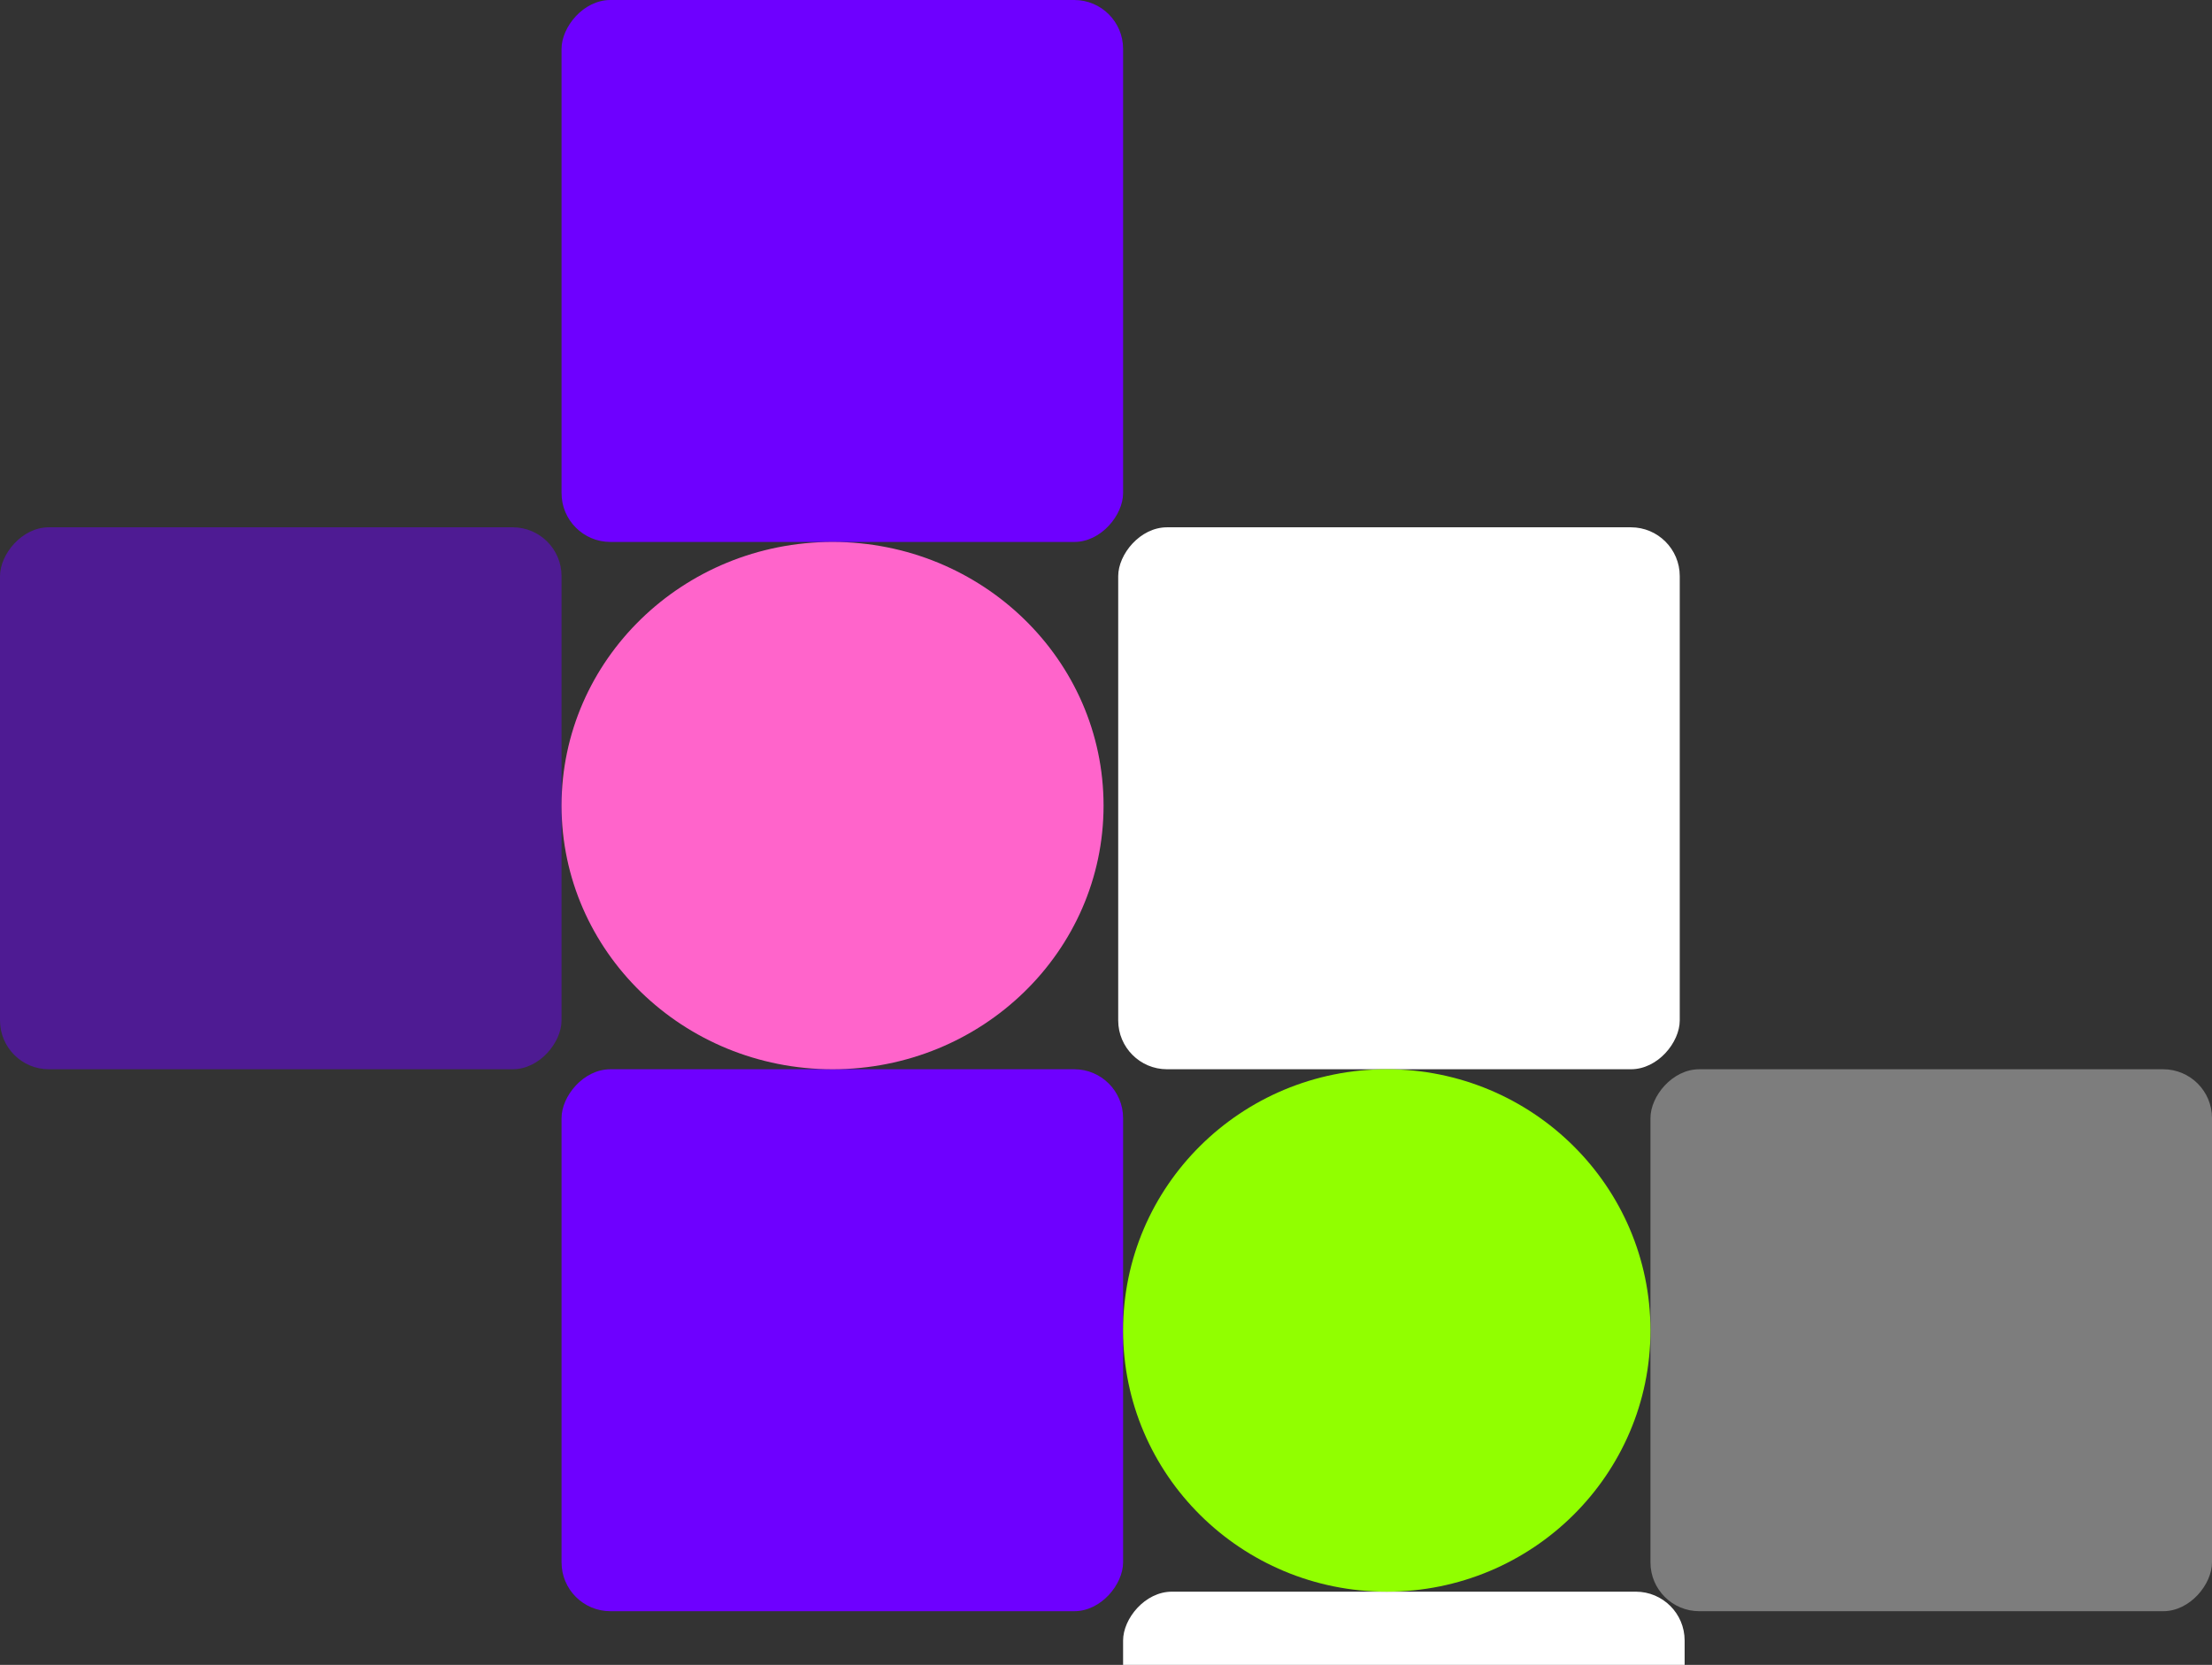 <svg width="453" height="341" viewBox="0 0 453 341" fill="none">
<rect x="0" y="0" width="453" height="341" fill="#333333" stroke="none"/>
<rect width="115" height="111" rx="10" transform="matrix(-1 0 0 1 230 0)" fill="#6E00FF"/>
<rect width="115" height="111" rx="10" transform="matrix(-1 0 0 1 230 219)" fill="#6E00FF"/>
<rect width="115" height="111" rx="10" transform="matrix(-1 0 0 1 115 108)" fill="#6E00FF" fill-opacity="0.47"/>
<rect width="115" height="111" rx="10" transform="matrix(-1 0 0 1 344 108)" fill="white"/>
<rect width="115" height="111" rx="10" transform="matrix(-1 0 0 1 345 326)" fill="white"/>
<rect width="115" height="111" rx="10" transform="matrix(-1 0 0 1 453 219)" fill="white" fill-opacity="0.36"/>
<ellipse rx="55.5" ry="54" transform="matrix(-1 0 0 1 170.5 165)" fill="#FF64CB"/>
<ellipse rx="54" ry="53.5" transform="matrix(-1 0 0 1 284 272.5)" fill="#91FF00"/>
</svg>
